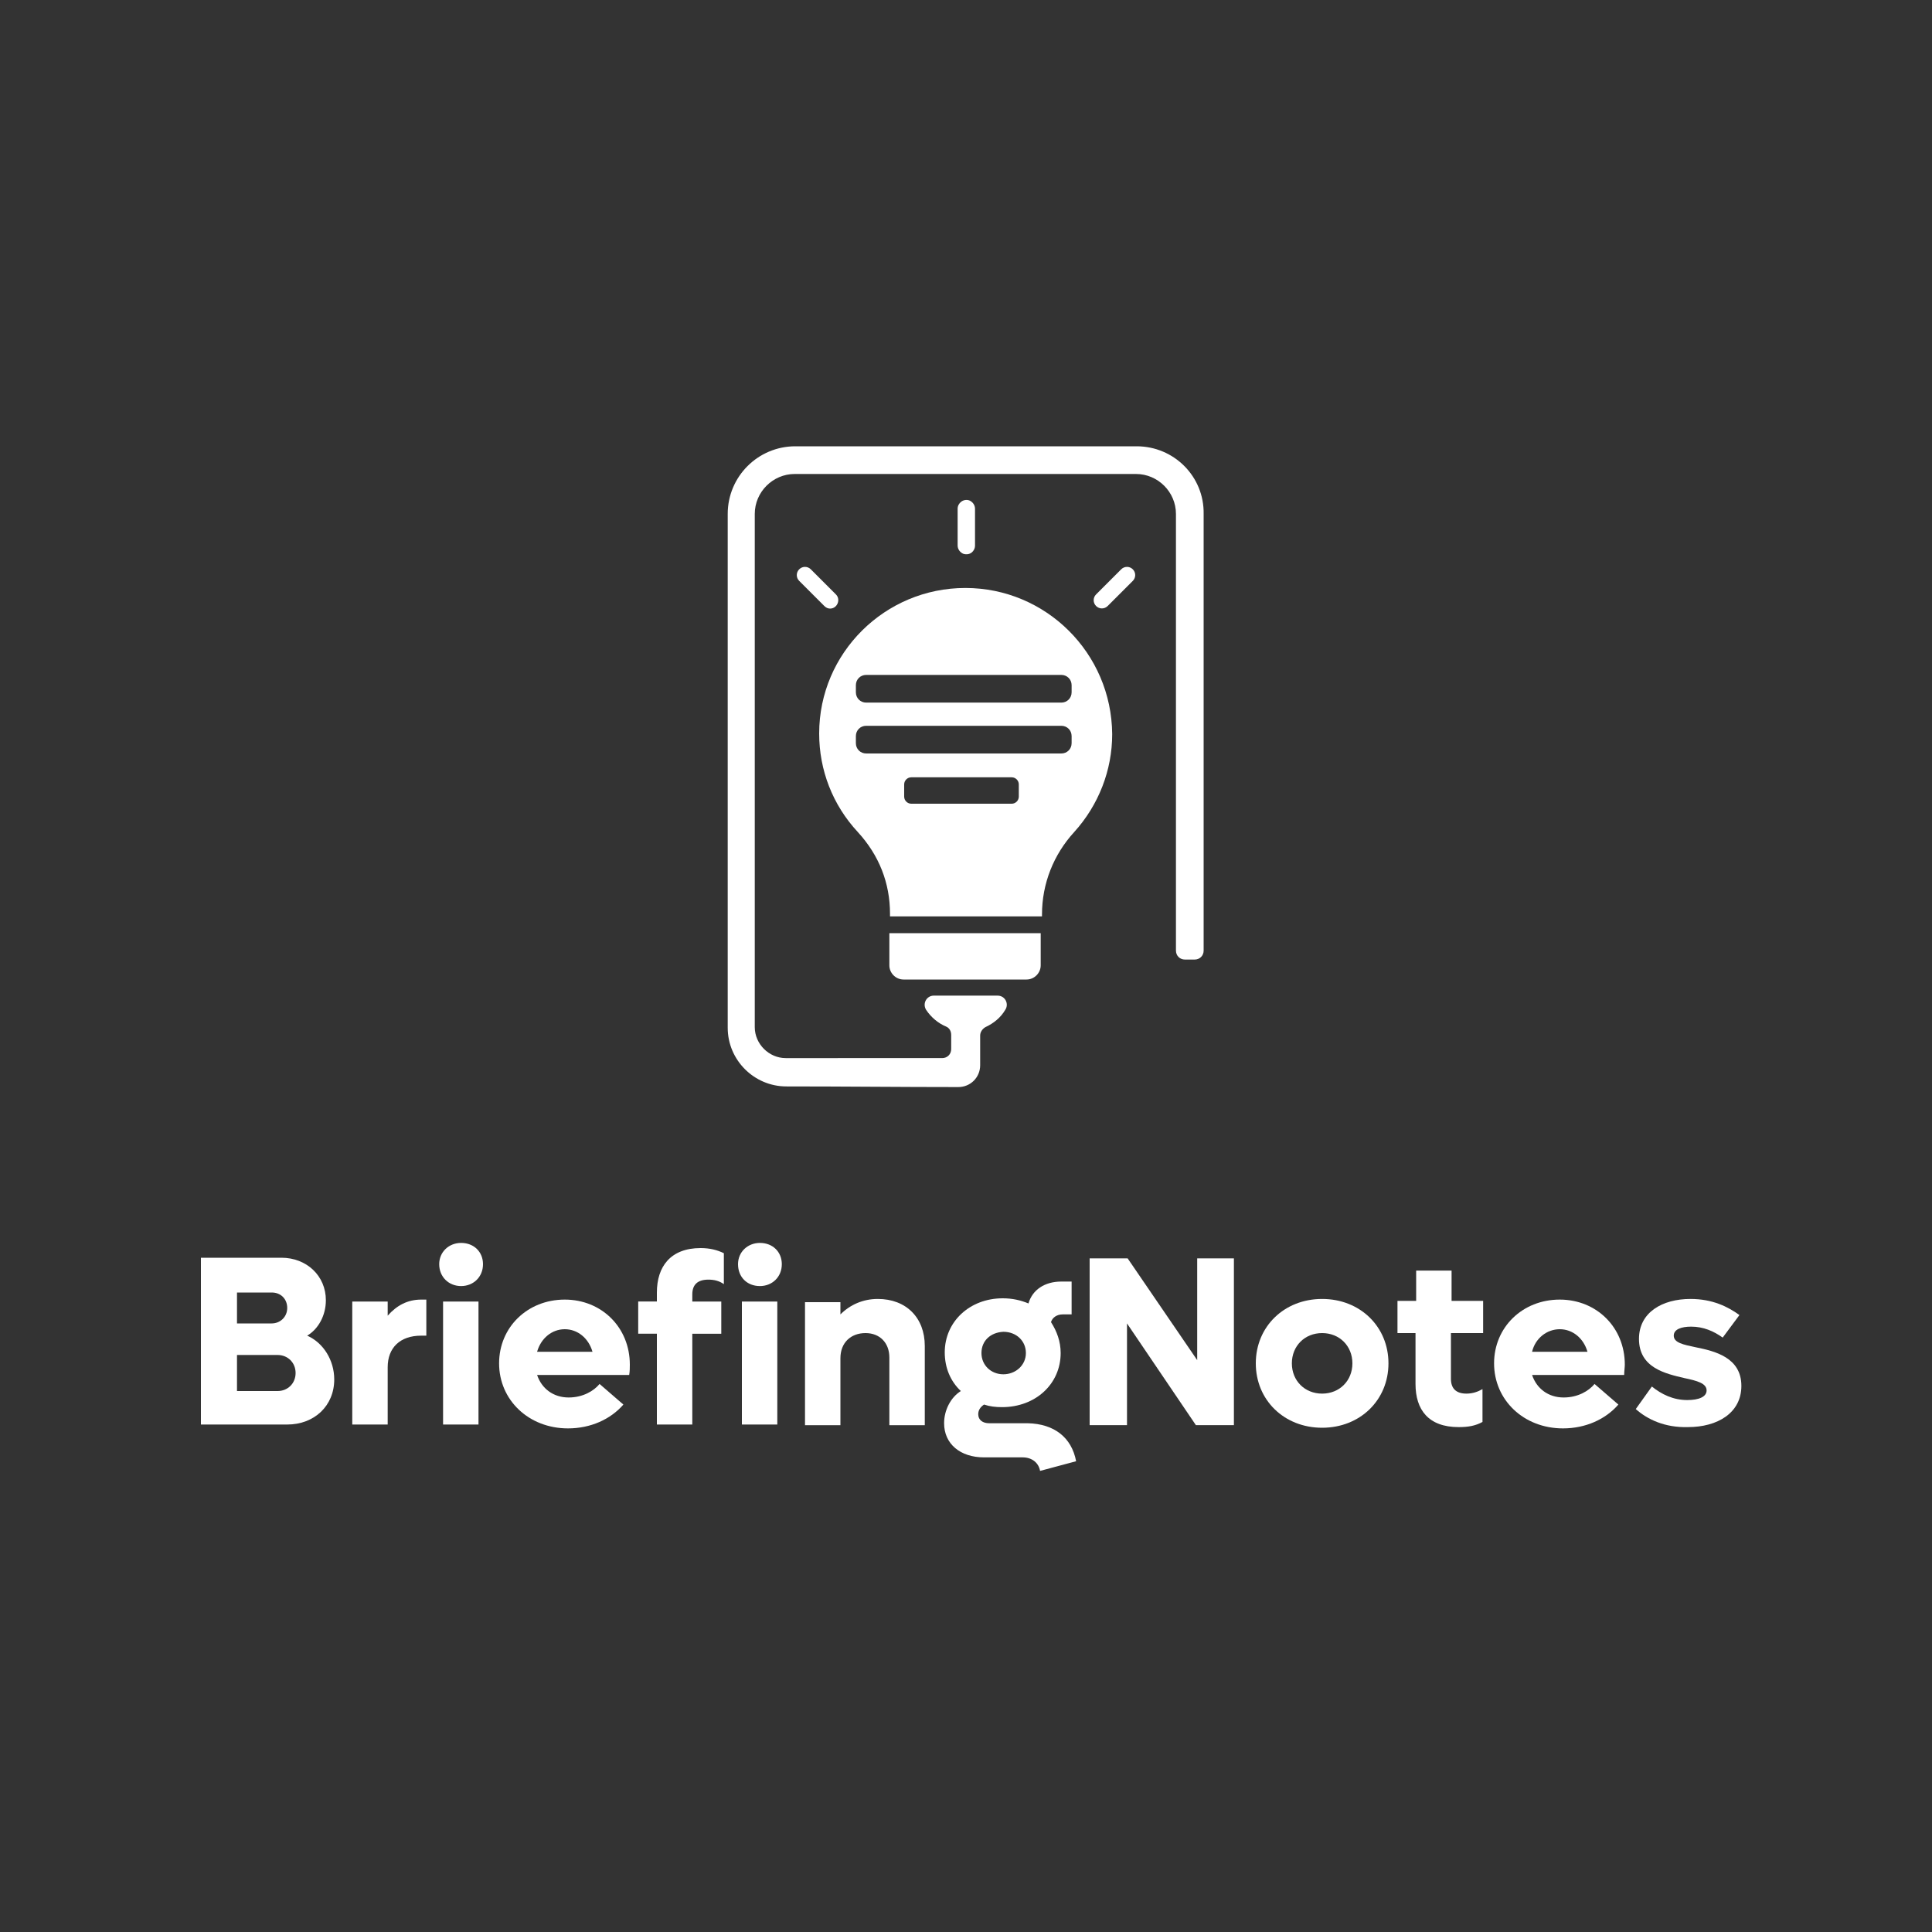 <?xml version="1.0" encoding="utf-8"?>
<!-- Generator: Adobe Illustrator 24.1.2, SVG Export Plug-In . SVG Version: 6.00 Build 0)  -->
<svg version="1.1" id="Layer_1" xmlns="http://www.w3.org/2000/svg" xmlns:xlink="http://www.w3.org/1999/xlink" x="0px" y="0px"
	 viewBox="0 0 300 300" style="enable-background:new 0 0 300 300;" xml:space="preserve">
<rect x="0" y="0" width="300" height="300" fill="#333333" stroke="none"/>
<style type="text/css">
	.st0{enable-background:new    ;}
	.st1{fill:#FFFFFF;}
	.st2{fill-rule:evenodd;clip-rule:evenodd;fill:#FFFFFF;}
</style>
<g>
	<g class="st0">
		<path class="st1" d="M51.9,214.2c0,4.1-3.1,7-7.3,7H31.2v-25.9h12.5c3.9,0,6.9,2.8,6.9,6.6c0,2.4-1.2,4.5-2.9,5.5
			C50.2,208.5,51.9,211.2,51.9,214.2z M36.8,200.6v4.9h5.4c1.3,0,2.4-1,2.4-2.4c0-1.4-1-2.4-2.4-2.4H36.8z M45.9,213.2
			c0-1.6-1.2-2.8-2.8-2.8h-6.3v5.6h6.3C44.7,216,45.9,214.8,45.9,213.2z"/>
		<path class="st1" d="M66.2,201.8v5.6h-0.8c-3.3,0-5.2,1.9-5.2,4.9v8.9h-5.5v-19.1h5.5v2.2c1.4-1.6,3.1-2.5,5.2-2.5H66.2z"/>
		<path class="st1" d="M68.2,196.3c0-1.9,1.5-3.3,3.4-3.3c2,0,3.4,1.4,3.4,3.3c0,2-1.5,3.4-3.4,3.4
			C69.7,199.7,68.2,198.3,68.2,196.3z M68.8,202.1h5.5v19.1h-5.5V202.1z"/>
		<path class="st1" d="M97.7,213.5H83.4c0.7,2.1,2.5,3.5,4.9,3.5c2.2,0,3.9-1,4.8-2.1l3.7,3.2c-2,2.3-5.1,3.7-8.6,3.7
			c-6.1,0-10.7-4.4-10.7-10.1c0-5.6,4.4-9.9,10.2-9.9c5.7,0,10.1,4.3,10.1,10.1C97.8,212.3,97.8,213,97.7,213.5z M83.4,209.9H92
			c-0.6-2.1-2.3-3.5-4.3-3.5S84,207.8,83.4,209.9z"/>
		<path class="st1" d="M108.8,193.8c1.4,0,2.6,0.3,3.6,0.8v4.8c-0.7-0.5-1.5-0.7-2.4-0.7c-1.7,0-2.5,0.8-2.5,2.3v1.1h4.5v5h-4.5
			v14.1H102v-14.1h-2.9v-5h2.9v-1.4C102,196.7,104.1,193.8,108.8,193.8z M114.6,196.3c0-1.9,1.5-3.3,3.4-3.3c2,0,3.4,1.4,3.4,3.3
			c0,2-1.5,3.4-3.4,3.4C116,199.7,114.6,198.3,114.6,196.3z M115.2,202.1h5.5v19.1h-5.5V202.1z"/>
		<path class="st1" d="M143.6,209v12.3h-5.5v-10.5c0-2.3-1.5-3.8-3.7-3.8c-2.3,0-3.9,1.5-3.9,3.9v10.4H125v-19.1h5.5v1.9
			c1.5-1.5,3.5-2.4,5.8-2.4C140.7,201.7,143.6,204.6,143.6,209z"/>
		<path class="st1" d="M167.1,226.9l-5.6,1.5c-0.2-1.2-1.2-2.1-2.7-2.1h-6c-3.7,0-6.2-2.1-6.2-5.3c0-2,1-4,2.6-5
			c-1.6-1.5-2.5-3.6-2.5-6c0-4.8,3.9-8.4,9-8.4c1.5,0,2.8,0.3,4,0.8c0.6-2.1,2.5-3.4,5.1-3.4h1.6v5.1h-1.4c-0.9,0-1.6,0.5-1.8,1.2
			c0.9,1.4,1.5,3,1.5,4.8c0,4.8-3.9,8.4-9.1,8.4c-1,0-1.9-0.1-2.8-0.4c-0.6,0.4-0.9,0.9-0.9,1.5c0,0.9,0.7,1.4,1.7,1.4h6
			C163.7,221.1,166.4,223.2,167.1,226.9z M152.4,210.1c0,1.9,1.5,3.3,3.4,3.3s3.5-1.4,3.5-3.3c0-1.9-1.5-3.3-3.5-3.3
			C153.8,206.9,152.4,208.2,152.4,210.1z"/>
		<path class="st1" d="M191.6,195.4v25.9h-5.9l-10.7-15.8v15.8h-5.8v-25.9h5.9l10.8,15.8v-15.8H191.6z"/>
		<path class="st1" d="M195,211.7c0-5.7,4.4-10,10.3-10s10.3,4.3,10.3,10c0,5.7-4.4,10-10.3,10S195,217.4,195,211.7z M210,211.7
			c0-2.7-2-4.7-4.7-4.7s-4.7,2-4.7,4.7c0,2.7,2,4.7,4.7,4.7S210,214.4,210,211.7z"/>
		<path class="st1" d="M225.3,207.1v7c0,1.5,0.8,2.3,2.4,2.3c1,0,1.8-0.3,2.5-0.7v5.1c-1.1,0.6-2.2,0.8-3.7,0.8
			c-4.7,0-6.7-2.7-6.7-6.7v-7.9H217v-5h2.9v-4.7h5.5v4.7h4.9v5H225.3z"/>
		<path class="st1" d="M252.2,213.5h-14.3c0.7,2.1,2.5,3.5,4.9,3.5c2.2,0,3.9-1,4.8-2.1l3.7,3.2c-2,2.3-5.1,3.7-8.6,3.7
			c-6.1,0-10.7-4.4-10.7-10.1c0-5.6,4.4-9.9,10.2-9.9c5.7,0,10.1,4.3,10.1,10.1C252.3,212.3,252.2,213,252.2,213.5z M237.9,209.9
			h8.6c-0.6-2.1-2.3-3.5-4.3-3.5S238.4,207.8,237.9,209.9z"/>
		<path class="st1" d="M254,218.8l2.5-3.5c1.5,1.2,3.3,2.1,5.5,2.1c1.8,0,3-0.5,3-1.5c0-1.1-1.5-1.5-3.4-1.9c-3-0.7-7.1-1.6-7.1-6.1
			c0-4.1,3.6-6.2,8-6.2c3.4,0,5.8,1.2,7.6,2.5l-2.6,3.5c-1.4-1-3-1.7-4.9-1.7c-1.5,0-2.7,0.4-2.7,1.4c0,1.1,1.5,1.4,3.4,1.8
			c3,0.6,7.1,1.6,7.1,6c0,4.2-3.7,6.4-8.3,6.4C258.5,221.7,255.8,220.4,254,218.8z"/>
	</g>
	<g>
		<path class="st2" d="M176.5,69.3h-53c-5.8,0-10.5,4.7-10.5,10.5v79.8c0,5,4.1,9.1,9.1,9.1c8.9,0,17.8,0.1,26.7,0.1
			c1.9,0,3.4-1.5,3.4-3.4v-4.6c0-0.5,0.3-1,0.8-1.3c1.3-0.6,2.4-1.5,3.1-2.7c0.6-0.9,0-2.2-1.2-2.2H145c-1.1,0-1.8,1.2-1.2,2.2
			c0.8,1.2,1.9,2.1,3.1,2.6c0.5,0.2,0.8,0.7,0.8,1.3v2.2c0,0.8-0.6,1.4-1.4,1.4H122c-2.6,0-4.8-2.2-4.8-4.8V79.8
			c0-3.4,2.8-6.2,6.2-6.2h53c3.4,0,6.2,2.8,6.2,6.2v67.8c0,0.8,0.6,1.4,1.4,1.4h1.5c0.8,0,1.4-0.6,1.4-1.4V79.8
			C187,74,182.3,69.3,176.5,69.3z"/>
		<path class="st2" d="M138.1,144.9v5c0,1.2,1,2.2,2.2,2.2h19.1c1.2,0,2.2-1,2.2-2.2v-5l0,0H138.1z"/>
		<path class="st2" d="M129.8,92.3l-3.9-3.9c-0.5-0.5-1.3-0.5-1.8,0s-0.5,1.3,0,1.8l3.9,3.9c0.3,0.3,0.6,0.4,0.9,0.4
			C130,94.5,130.6,93.1,129.8,92.3z"/>
		<path class="st2" d="M151.4,84.7V79c0-0.6-0.4-1.1-0.9-1.3c-0.9-0.3-1.8,0.4-1.8,1.3v5.7c0,0.6,0.4,1.1,0.9,1.3
			C150.6,86.3,151.4,85.6,151.4,84.7z"/>
		<path class="st2" d="M174.1,88.4l-3.9,3.9c-0.5,0.5-0.5,1.3,0,1.8s1.3,0.5,1.8,0l3.9-3.9c0.5-0.5,0.5-1.3,0-1.8
			C175.4,87.9,174.6,87.9,174.1,88.4z"/>
		<path class="st2" d="M149.9,91.3c-12.5,0-22.7,10.1-22.7,22.6c0,5.7,2.1,11.1,6,15.3c3.3,3.6,5,7.9,5,12.7v0.4h23.6V142
			c0-4.8,1.8-9.3,5-12.8c3.8-4.2,5.9-9.6,5.9-15.2C172.6,101.4,162.4,91.3,149.9,91.3z M158.2,123.7c0,0.6-0.5,1.1-1.1,1.1h-15.6
			c-0.6,0-1.1-0.5-1.1-1.1v-1.9c0-0.6,0.5-1.1,1.1-1.1h15.6c0.6,0,1.1,0.5,1.1,1.1V123.7z M166.4,115.4c0,0.9-0.7,1.6-1.6,1.6h-30.3
			c-0.9,0-1.6-0.7-1.6-1.6v-1.1c0-0.9,0.7-1.6,1.6-1.6h30.3c0.9,0,1.6,0.7,1.6,1.6V115.4z M166.4,107.5c0,0.9-0.7,1.6-1.6,1.6h-30.3
			c-0.9,0-1.6-0.7-1.6-1.6v-1.1c0-0.9,0.7-1.6,1.6-1.6h30.3c0.9,0,1.6,0.7,1.6,1.6V107.5z"/>
	</g>
</g>
</svg>
